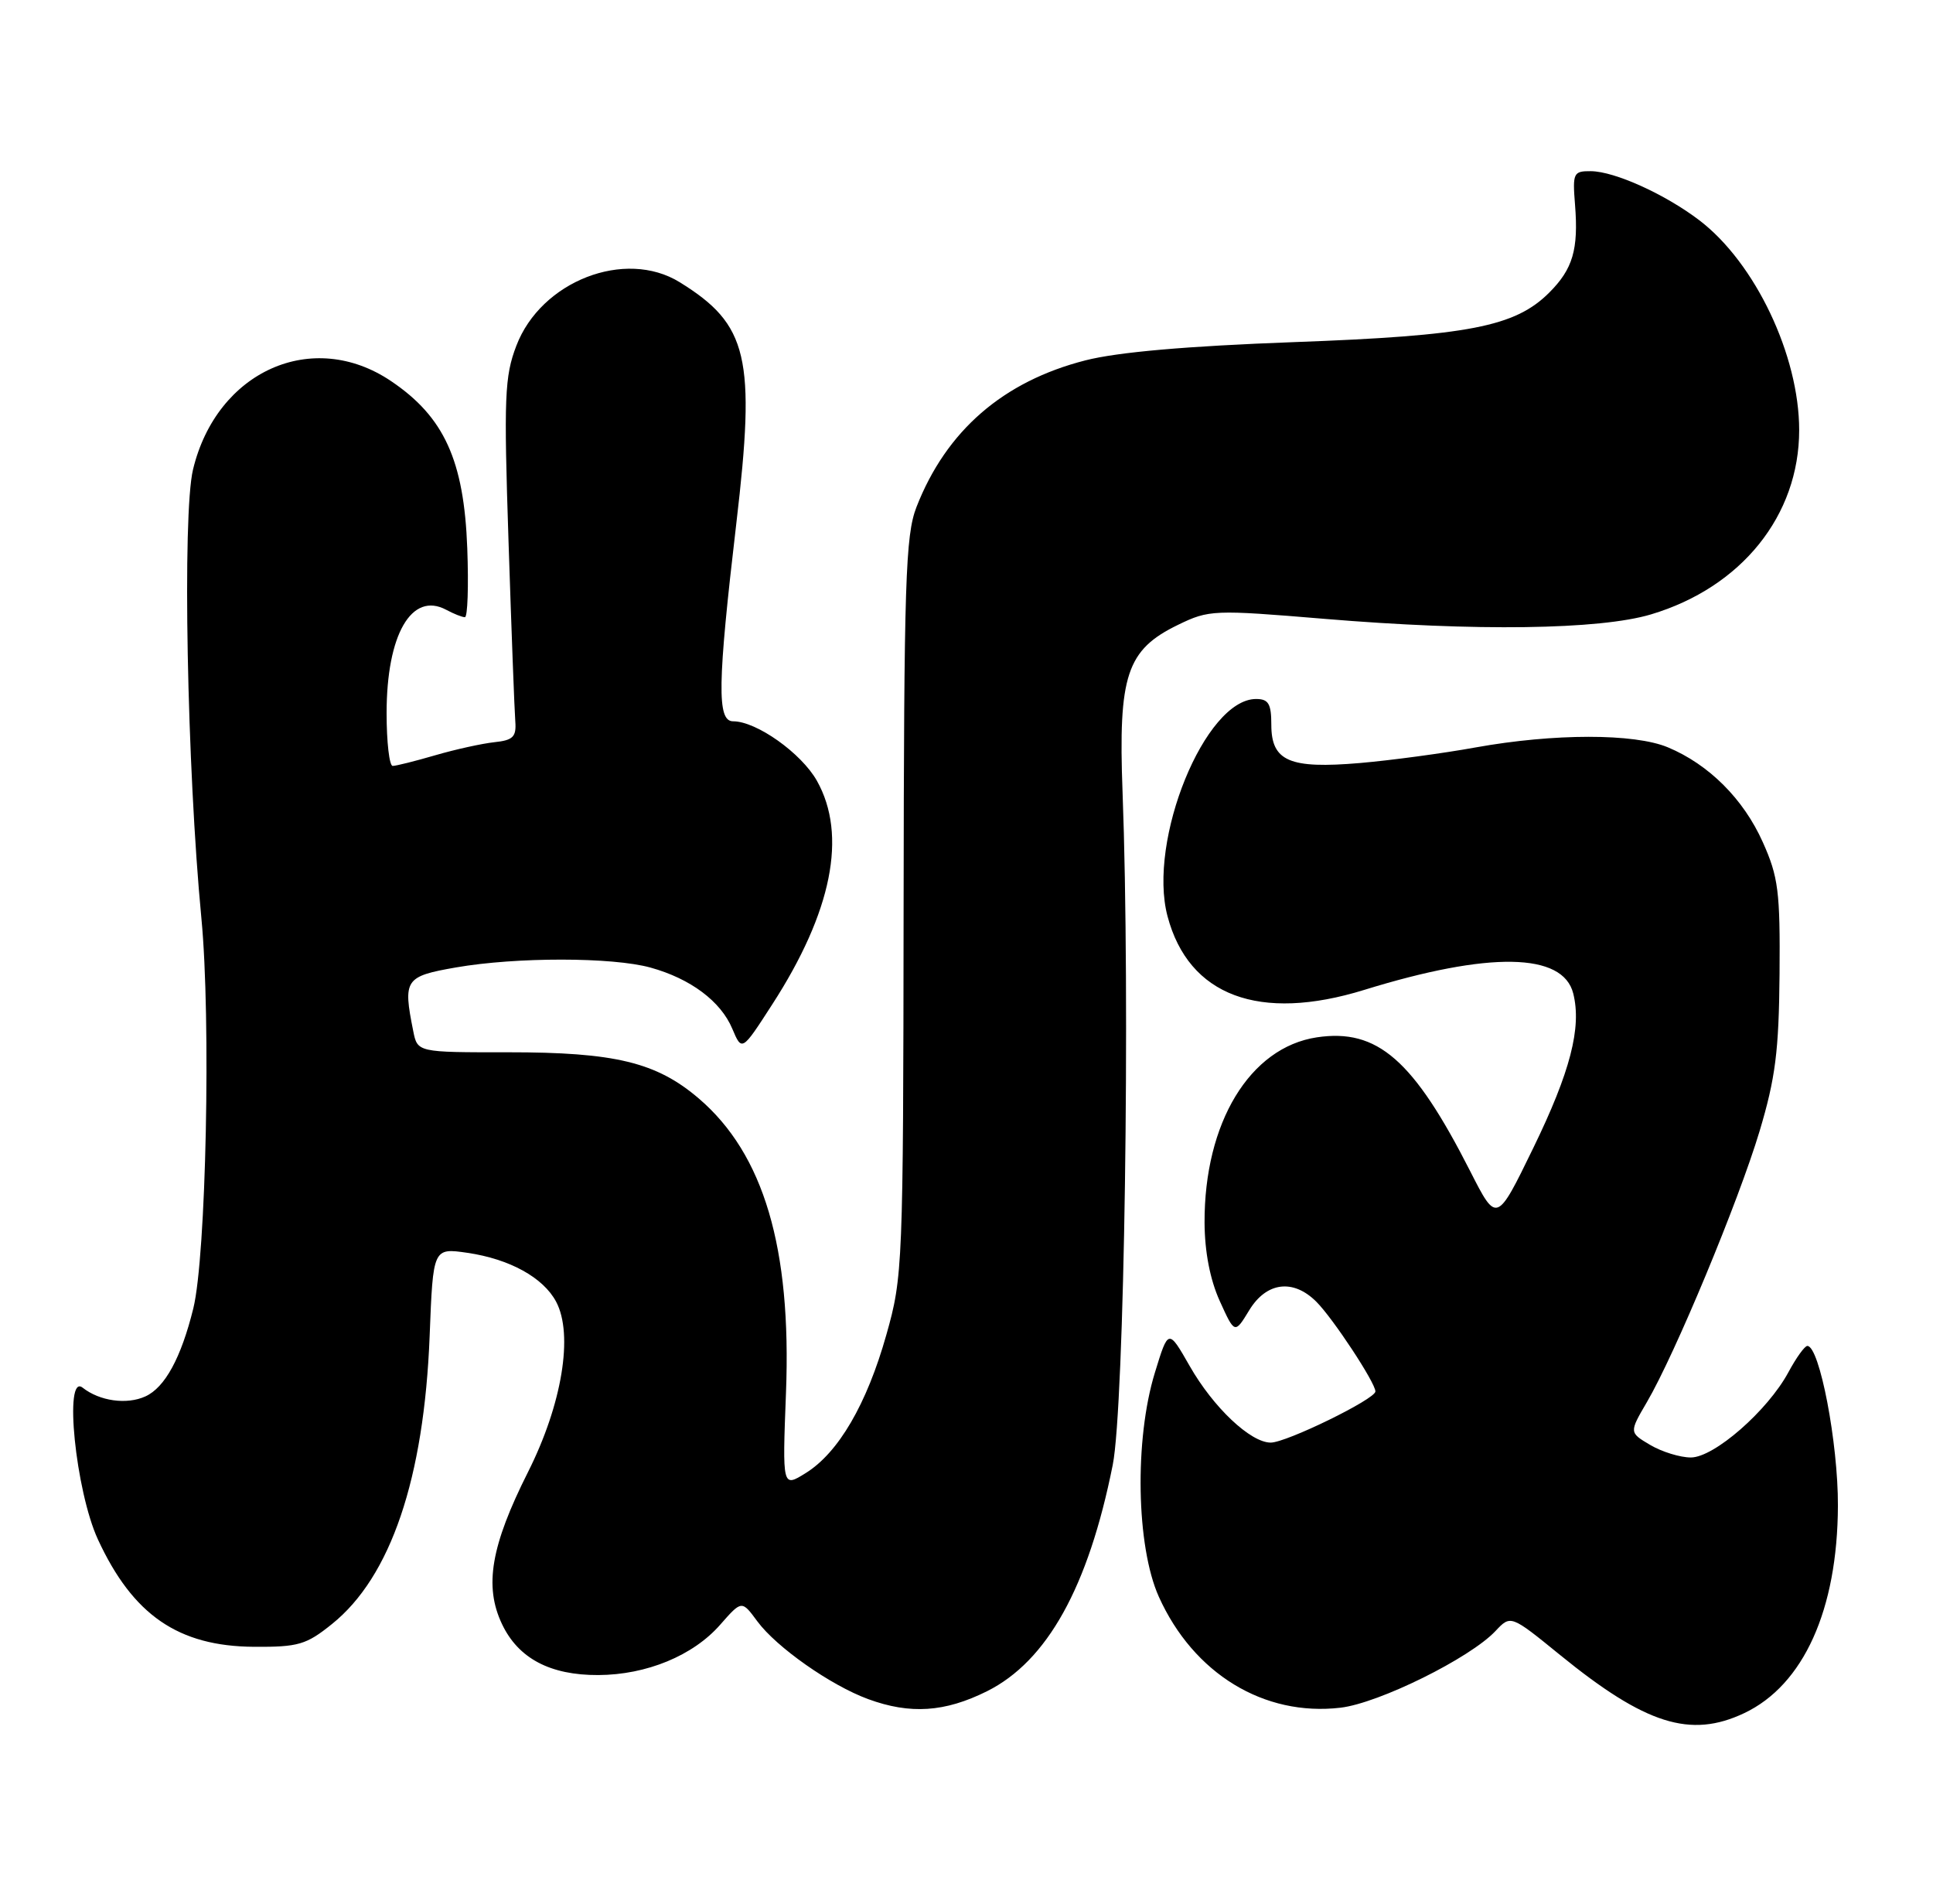 <?xml version="1.0" encoding="UTF-8" standalone="no"?>
<!DOCTYPE svg PUBLIC "-//W3C//DTD SVG 1.1//EN" "http://www.w3.org/Graphics/SVG/1.1/DTD/svg11.dtd" >
<svg xmlns="http://www.w3.org/2000/svg" xmlns:xlink="http://www.w3.org/1999/xlink" version="1.1" viewBox="0 0 260 256">
 <g >
 <path fill="currentColor"
d=" M 234.61 230.38 C 242.59 226.60 247.16 216.48 247.21 202.50 C 247.25 194.09 244.74 181.00 243.10 181.00 C 242.74 181.00 241.60 182.59 240.55 184.54 C 237.76 189.71 230.56 196.00 227.43 196.00 C 225.99 196.00 223.53 195.24 221.97 194.32 C 219.13 192.64 219.13 192.64 221.51 188.57 C 225.29 182.12 233.83 161.58 236.67 152.13 C 238.81 144.98 239.27 141.36 239.36 131.00 C 239.45 119.90 239.20 117.91 237.10 113.24 C 234.51 107.45 229.85 102.80 224.34 100.50 C 219.82 98.61 209.01 98.62 198.50 100.51 C 194.10 101.31 187.09 102.25 182.93 102.61 C 173.44 103.42 171.00 102.37 171.00 97.46 C 171.00 94.64 170.62 94.00 168.95 94.00 C 162.09 94.00 154.33 113.02 157.04 123.22 C 159.88 133.93 169.39 137.48 183.50 133.12 C 200.32 127.92 210.23 128.09 211.61 133.60 C 212.76 138.18 211.22 144.14 206.23 154.39 C 201.31 164.50 201.31 164.50 197.75 157.50 C 190.13 142.52 185.27 138.28 177.12 139.50 C 168.11 140.86 161.97 150.98 162.02 164.43 C 162.04 168.34 162.76 172.08 164.06 174.95 C 166.08 179.40 166.08 179.40 168.03 176.20 C 170.34 172.40 173.94 171.94 177.06 175.06 C 179.31 177.31 185.00 185.95 185.00 187.12 C 185.00 188.15 173.03 194.00 170.92 194.00 C 168.20 194.00 163.19 189.26 160.02 183.70 C 157.15 178.68 157.15 178.68 155.34 184.59 C 152.57 193.60 152.83 207.96 155.87 214.73 C 160.53 225.07 170.01 230.86 180.31 229.65 C 185.48 229.04 197.73 222.98 201.15 219.34 C 203.20 217.16 203.20 217.16 209.85 222.57 C 221.32 231.90 227.38 233.81 234.61 230.38 Z  M 132.75 227.44 C 140.85 223.40 146.39 213.43 149.67 197.00 C 151.24 189.15 152.04 134.38 150.99 106.50 C 150.40 90.80 151.54 87.37 158.47 84.02 C 162.61 82.01 163.24 81.98 178.12 83.22 C 198.50 84.92 215.16 84.69 222.08 82.62 C 234.24 78.98 242.00 69.33 242.00 57.84 C 242.00 47.79 236.08 35.35 228.58 29.63 C 223.99 26.13 217.19 23.05 213.99 23.02 C 211.63 23.00 211.51 23.26 211.85 27.52 C 212.33 33.56 211.56 36.17 208.38 39.35 C 203.79 43.94 197.54 45.15 174.00 46.01 C 159.61 46.54 150.35 47.35 146.00 48.46 C 134.92 51.29 127.27 57.93 123.27 68.19 C 121.79 72.01 121.59 78.15 121.54 122.00 C 121.49 170.28 121.43 171.70 119.22 179.50 C 116.59 188.83 112.77 195.37 108.37 198.10 C 105.23 200.05 105.23 200.05 105.72 187.28 C 106.47 167.83 102.73 155.20 94.00 147.73 C 88.30 142.85 82.70 141.50 68.33 141.51 C 56.15 141.52 56.15 141.52 55.58 138.64 C 54.19 131.71 54.47 131.30 61.33 130.10 C 69.45 128.69 82.37 128.70 87.50 130.12 C 92.88 131.61 96.95 134.65 98.50 138.35 C 99.79 141.40 99.79 141.40 103.86 135.09 C 111.92 122.63 113.98 112.30 109.88 105.00 C 107.79 101.29 101.76 97.00 98.61 97.00 C 96.42 97.00 96.50 92.01 99.04 70.38 C 101.67 48.04 100.64 43.65 91.42 37.95 C 84.07 33.41 72.76 37.81 69.45 46.50 C 67.87 50.63 67.76 53.41 68.40 72.81 C 68.79 84.74 69.20 95.62 69.31 97.00 C 69.47 99.09 69.01 99.55 66.50 99.81 C 64.85 99.99 61.28 100.77 58.57 101.56 C 55.86 102.35 53.27 103.00 52.82 103.00 C 52.37 103.00 52.00 99.81 52.00 95.90 C 52.00 85.34 55.36 79.52 60.01 82.00 C 61.03 82.55 62.17 83.00 62.53 83.00 C 62.90 83.00 63.04 78.82 62.85 73.72 C 62.41 61.91 59.74 56.06 52.60 51.25 C 42.04 44.13 29.14 49.90 25.96 63.15 C 24.51 69.20 25.15 103.30 27.09 123.50 C 28.39 137.03 27.73 168.95 26.00 175.96 C 24.36 182.60 22.18 186.60 19.55 187.79 C 17.05 188.93 13.40 188.42 11.11 186.61 C 8.56 184.61 10.17 200.52 13.17 207.02 C 17.87 217.19 23.98 221.39 34.15 221.46 C 40.13 221.50 41.20 221.18 44.65 218.40 C 52.56 212.05 57.04 198.83 57.79 179.66 C 58.25 167.81 58.25 167.81 62.88 168.48 C 68.54 169.31 73.07 171.80 74.80 175.05 C 77.15 179.46 75.61 188.84 71.02 197.96 C 66.03 207.88 65.10 213.30 67.52 218.40 C 69.71 223.02 74.00 225.29 80.48 225.26 C 86.96 225.23 93.23 222.65 96.87 218.49 C 99.77 215.19 99.77 215.19 101.87 218.04 C 104.45 221.53 111.73 226.64 116.76 228.49 C 122.43 230.57 127.08 230.26 132.75 227.44 Z "/>
</g>
</svg>